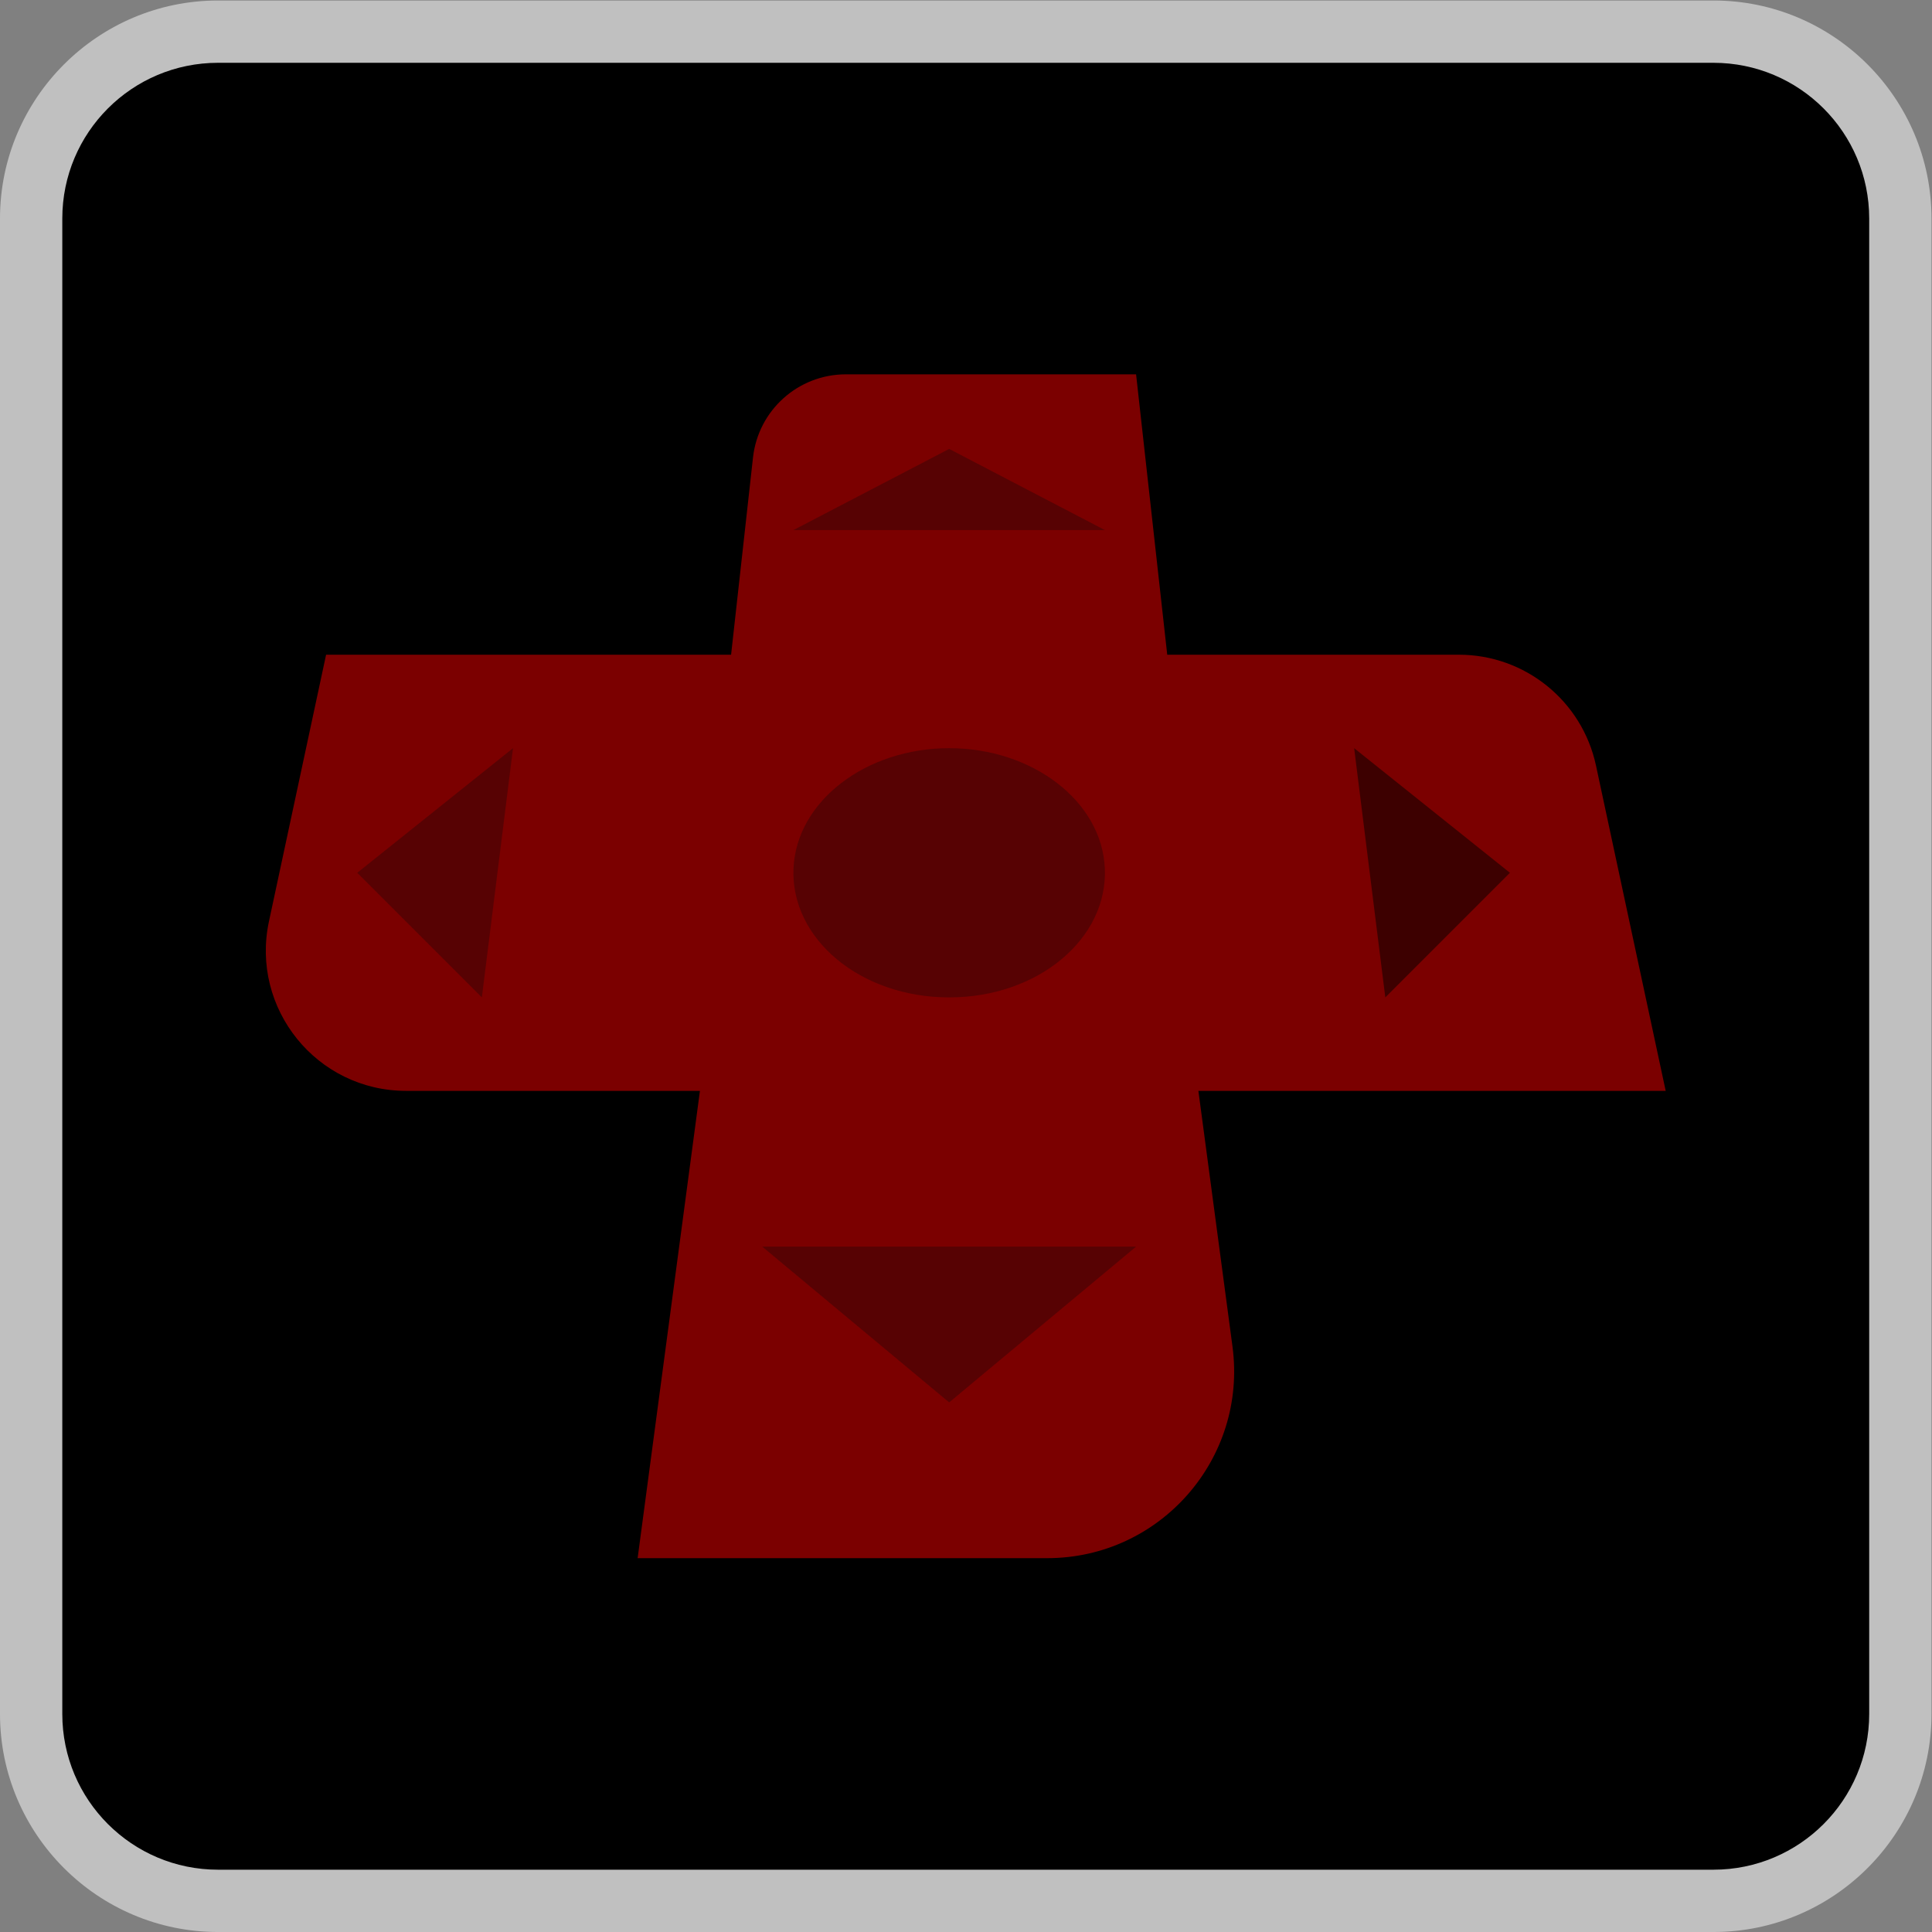 <?xml version="1.0" encoding="UTF-8" standalone="no"?>
<svg
   xmlns:dc="http://purl.org/dc/elements/1.1/"
   xmlns:cc="http://creativecommons.org/ns#"
   xmlns:rdf="http://www.w3.org/1999/02/22-rdf-syntax-ns#"
   xmlns:svg="http://www.w3.org/2000/svg"
   xmlns="http://www.w3.org/2000/svg"
   viewBox="0 0 330.667 330.667"
   height="330.667"
   width="330.667"
   xml:space="preserve"
   id="svg2"
   version="1.1"><rect x="0" y="0" width="330.667" height="330.667" fill="#808080" stroke="none"/><defs
     id="defs6"><clipPath
       id="clipPath18"
       clipPathUnits="userSpaceOnUse"><path
         id="path16"
         d="M 0,256 H 256 V 0 H 0 Z" /></clipPath><clipPath
       id="clipPath26"
       clipPathUnits="userSpaceOnUse"><path
         id="path24"
         d="M 4,252 H 252 V 4 H 4 Z" /></clipPath></defs><g
     transform="matrix(1.333,0,0,-1.333,-5.333,336)"
     id="g10"><g
       id="g12"><g
         clip-path="url(#clipPath18)"
         id="g14"><g
           id="g20"><g
             id="g22" /><g
             id="g34"><g
               style="opacity:0.5"
               id="g32"
               clip-path="url(#clipPath26)"><g
                 id="g30"
                 transform="translate(224,252)"><path
                   id="path28"
                   style="fill:#ffffff;fill-opacity:1;fill-rule:nonzero;stroke:none"
                   d="m 0,0 h -192 c -15.439,0 -28,-12.561 -28,-28 v -192 c 0,-15.439 12.561,-28 28,-28 H 0 c 15.439,0 28,12.561 28,28 V -28 C 28,-12.561 15.439,0 0,0" /></g></g></g></g><g
           transform="translate(224,12)"
           id="g36"><path
             id="path38"
             style="fill:#000000;fill-opacity:1;fill-rule:nonzero;stroke:none"
             d="m 0,0 h -192 c -11.046,0 -20,8.954 -20,20 v 192 c 0,11.046 8.954,20 20,20 H 0 c 11.046,0 20,-8.954 20,-20 V 20 C 20,8.954 11.046,0 0,0" /></g><g
           transform="translate(217.87,112)"
           id="g40"><path
             id="path42"
             style="fill:#7b0000;fill-opacity:1;fill-rule:nonzero;stroke:none"
             d="M 0,0 -8.95,41.771 C -10.729,50.071 -18.063,56 -26.551,56 H -64 l -4,36 h -24 -13.259 c -6.115,0 -11.251,-4.598 -11.927,-10.675 L -120,56 h -52 l -7.334,-34.229 C -181.735,10.566 -173.193,0 -161.734,0 H -124 l -8,-60 h 40 12.588 c 14.515,0 25.708,12.784 23.79,27.172 L -60,0 Z" /></g><g
           transform="translate(65.871,124)"
           id="g44"><path
             id="path46"
             style="fill:#570203;fill-opacity:1;fill-rule:nonzero;stroke:none"
             d="M 0,0 -16,16 4,32 Z" /></g><g
           transform="translate(125.871,194.424)"
           id="g48"><path
             id="path50"
             style="fill:#570203;fill-opacity:1;fill-rule:nonzero;stroke:none"
             d="M 0,0 20,-10.424 H -20 Z" /></g><g
           transform="translate(125.871,72)"
           id="g52"><path
             id="path54"
             style="fill:#570203;fill-opacity:1;fill-rule:nonzero;stroke:none"
             d="M 0,0 -24,20 H 24 Z" /></g><g
           transform="translate(125.871,124)"
           id="g56"><path
             id="path58"
             style="fill:#570203;fill-opacity:1;fill-rule:nonzero;stroke:none"
             d="M 0,0 C -11.447,0 -20.392,7.57 -19.987,16.575 -19.598,25.229 -10.653,32 0,32 10.657,32 19.598,25.229 19.987,16.575 20.391,7.57 11.452,0 0,0" /></g><g
           transform="translate(181.87,124)"
           id="g60"><path
             id="path62"
             style="fill:#3d0000;fill-opacity:1;fill-rule:nonzero;stroke:none"
             d="M 0,0 -4,32 16,16 Z" /></g></g></g></g></svg>